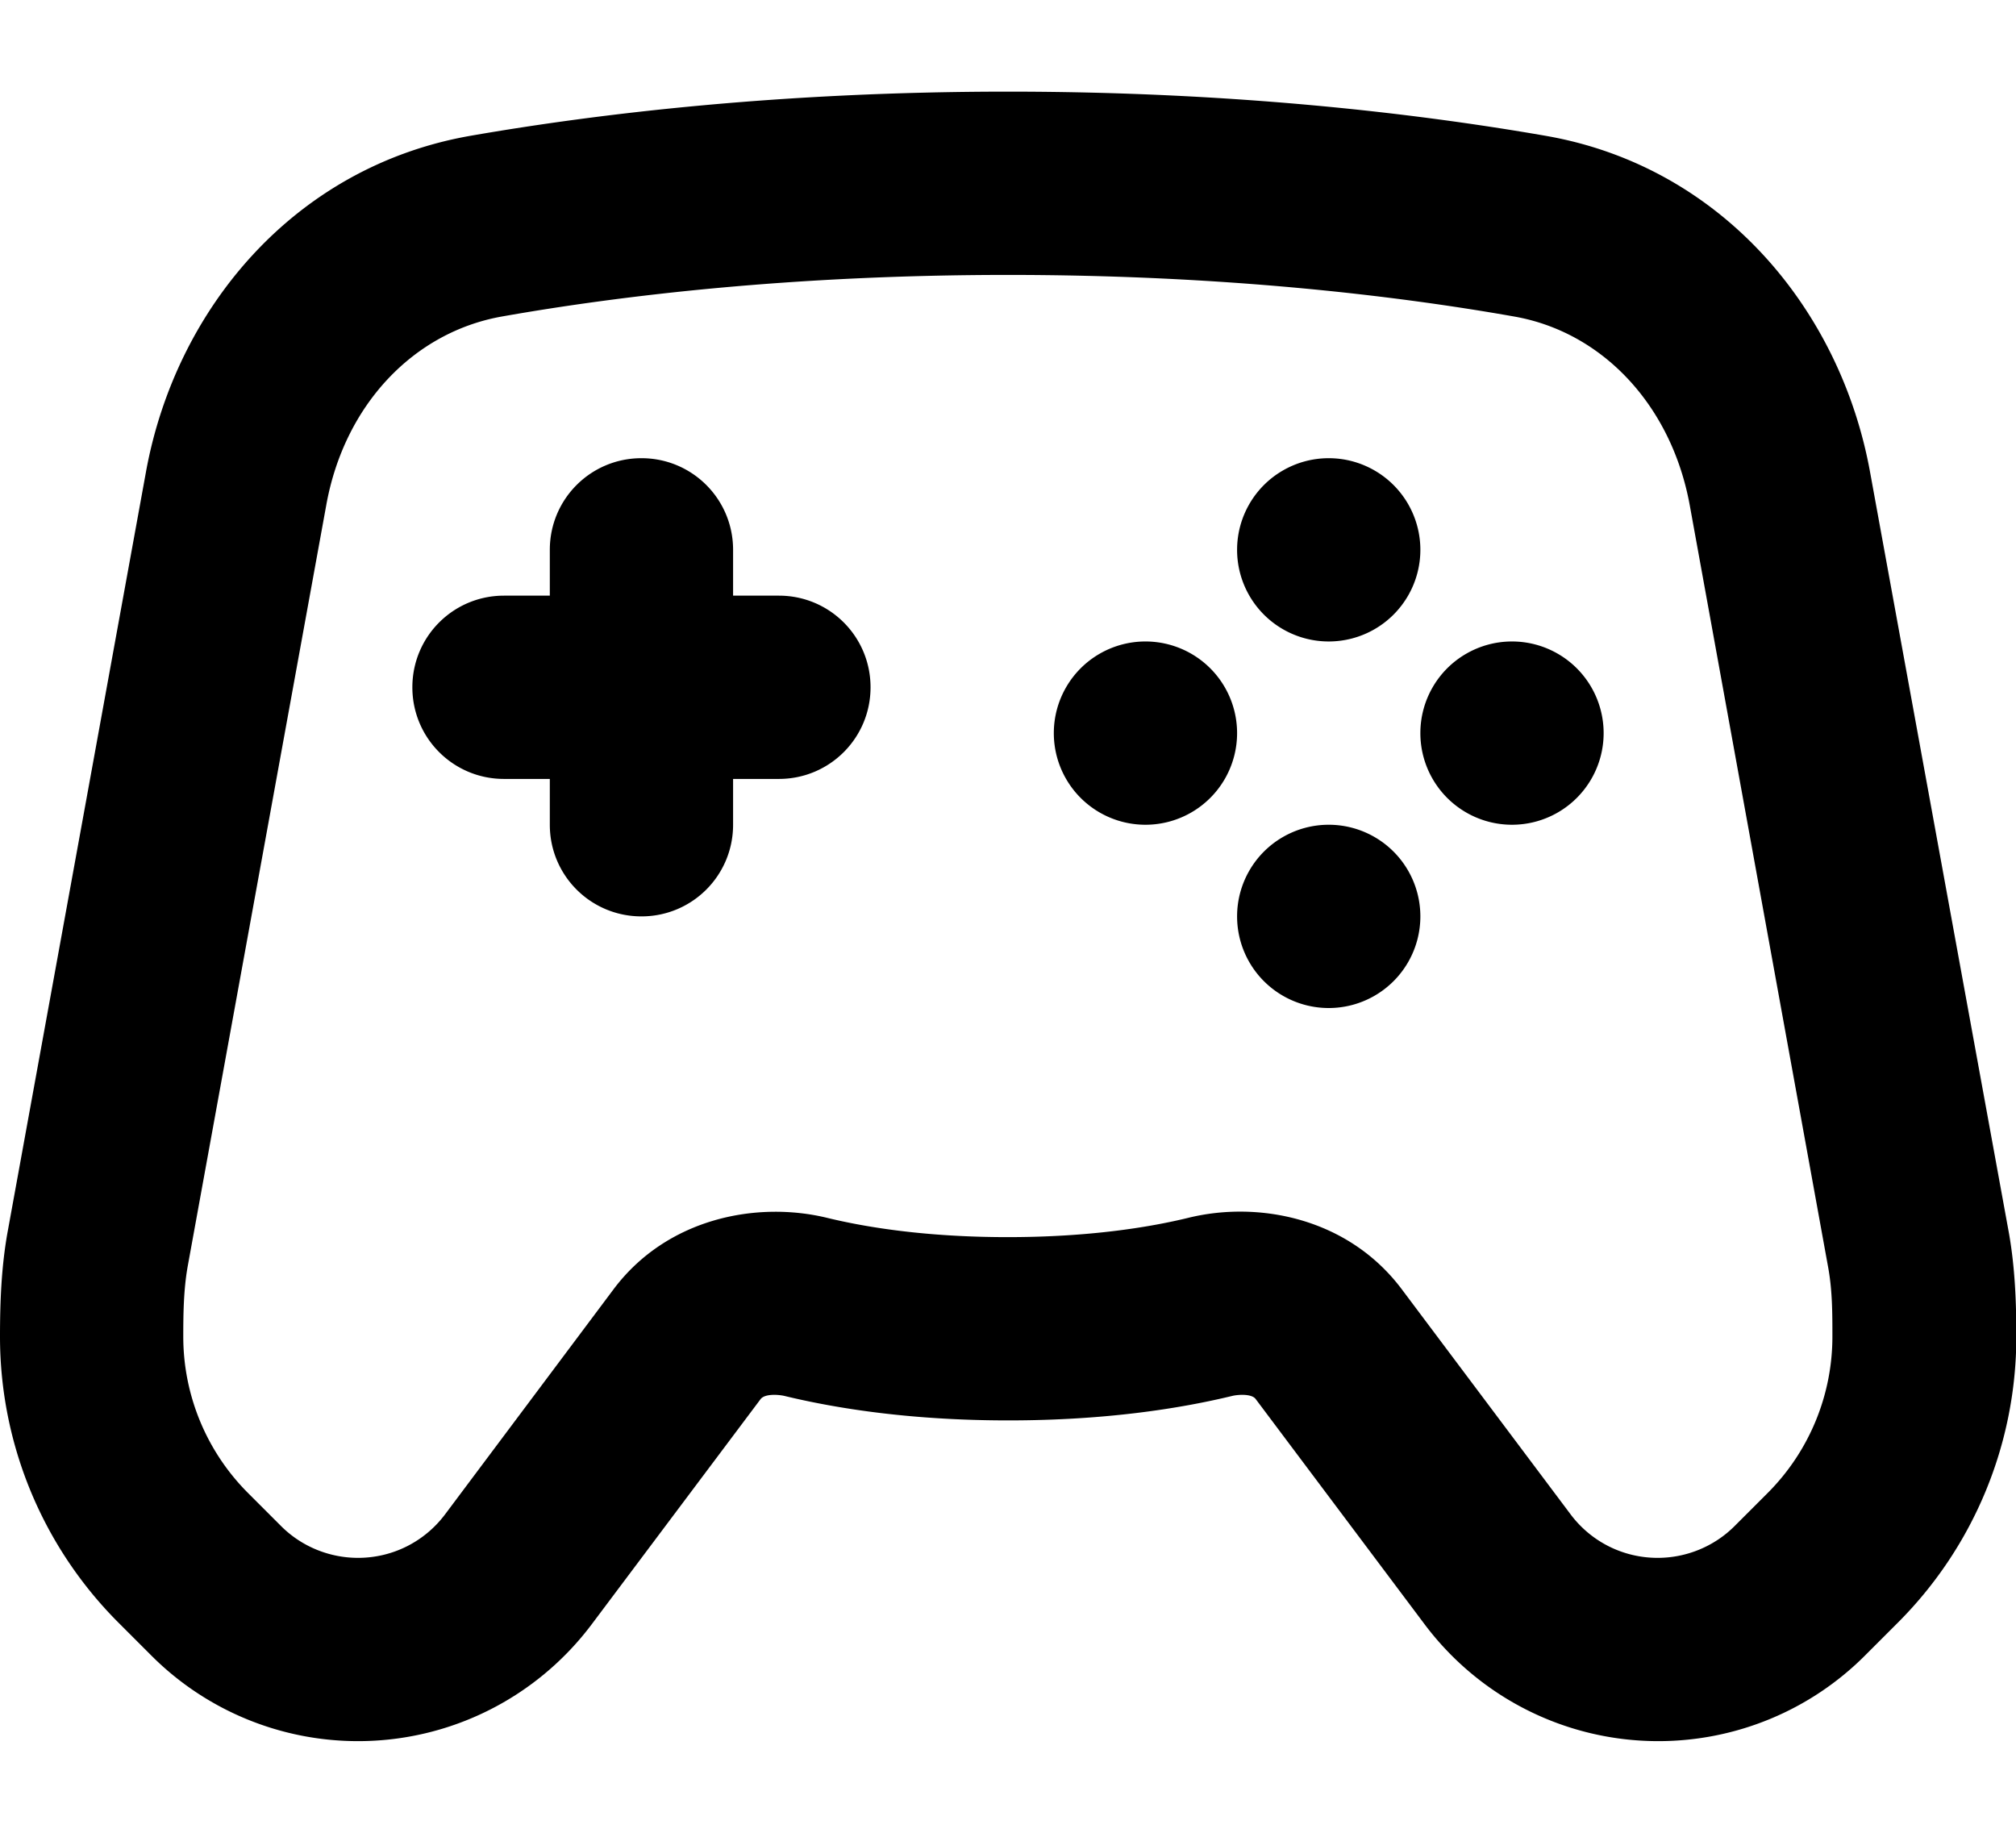 <svg xmlns="http://www.w3.org/2000/svg" viewBox="0 0 616 560"><!--! Font Awesome Pro 7.0.0 by @fontawesome - https://fontawesome.com License - https://fontawesome.com/license (Commercial License) Copyright 2025 Fonticons, Inc. --><path fill="currentColor" d="M406 308a28 28 0 1 0 0-56 28 28 0 1 0 0 56zM378 168a28 28 0 1 1 56 0 28 28 0 1 1 -56 0zm-28 84a28 28 0 1 0 0-56 28 28 0 1 0 0 56zm84-28a28 28 0 1 1 56 0 28 28 0 1 1 -56 0zM224 168c0-15.5-12.5-28-28-28s-28 12.5-28 28l0 14-14 0c-15.5 0-28 12.5-28 28s12.5 28 28 28l14 0 0 14c0 15.5 12.5 28 28 28s28-12.5 28-28l0-14 14 0c15.5 0 28-12.5 28-28s-12.5-28-28-28l-14 0 0-14zM308 28c-68.8 0-124.6 6.6-164.3 13.5-53.6 9.4-90 52.7-99.1 102.7L2.2 377.1C.4 387.5 0 397.9 0 408.4 0 441.2 13 472.6 36.2 495.8l10.1 10.1c16.7 16.7 39.4 26.1 63.1 26.1 28.1 0 54.5-13.2 71.4-35.7l51.6-68.8c1.3-1.7 5.4-1.4 7.2-1 16.1 3.9 38.9 7.5 68.5 7.5s52.4-3.6 68.5-7.5c1.7-.4 5.9-.7 7.1 1l51.6 68.8c16.9 22.5 43.3 35.7 71.4 35.7 23.7 0 46.4-9.4 63.1-26.1l10.1-10.1c23.2-23.2 36.2-54.6 36.2-87.4 0-10.5-.4-20.9-2.2-31.3L571.4 144.2c-9.1-50-45.6-93.4-99.1-102.7-39.7-6.9-95.5-13.5-164.3-13.5zM153.4 96.7C190.2 90.2 242.8 84 308 84s117.8 6.2 154.6 12.7c27 4.7 48.1 27.1 53.7 57.6l42.3 232.9c1.3 7.1 1.3 14.1 1.3 21.2 0 17.9-7.1 35.1-19.8 47.8l-10.1 10.1c-6.2 6.2-14.7 9.7-23.5 9.7-10.5 0-20.3-4.9-26.6-13.3l-51.6-68.8c-16.3-21.7-43.6-27.1-65.2-21.8-11.9 2.9-30.3 5.9-55.2 5.9s-43.3-3-55.2-5.9c-21.5-5.2-48.9 .1-65.2 21.8L136 462.7c-6.3 8.4-16.1 13.3-26.6 13.3-8.8 0-17.3-3.5-23.5-9.7L75.8 456.2c-12.7-12.7-19.8-29.9-19.8-47.8 0-7.1 .1-14.2 1.3-21.2L99.7 154.3c5.5-30.5 26.6-52.8 53.7-57.6z"/></svg>